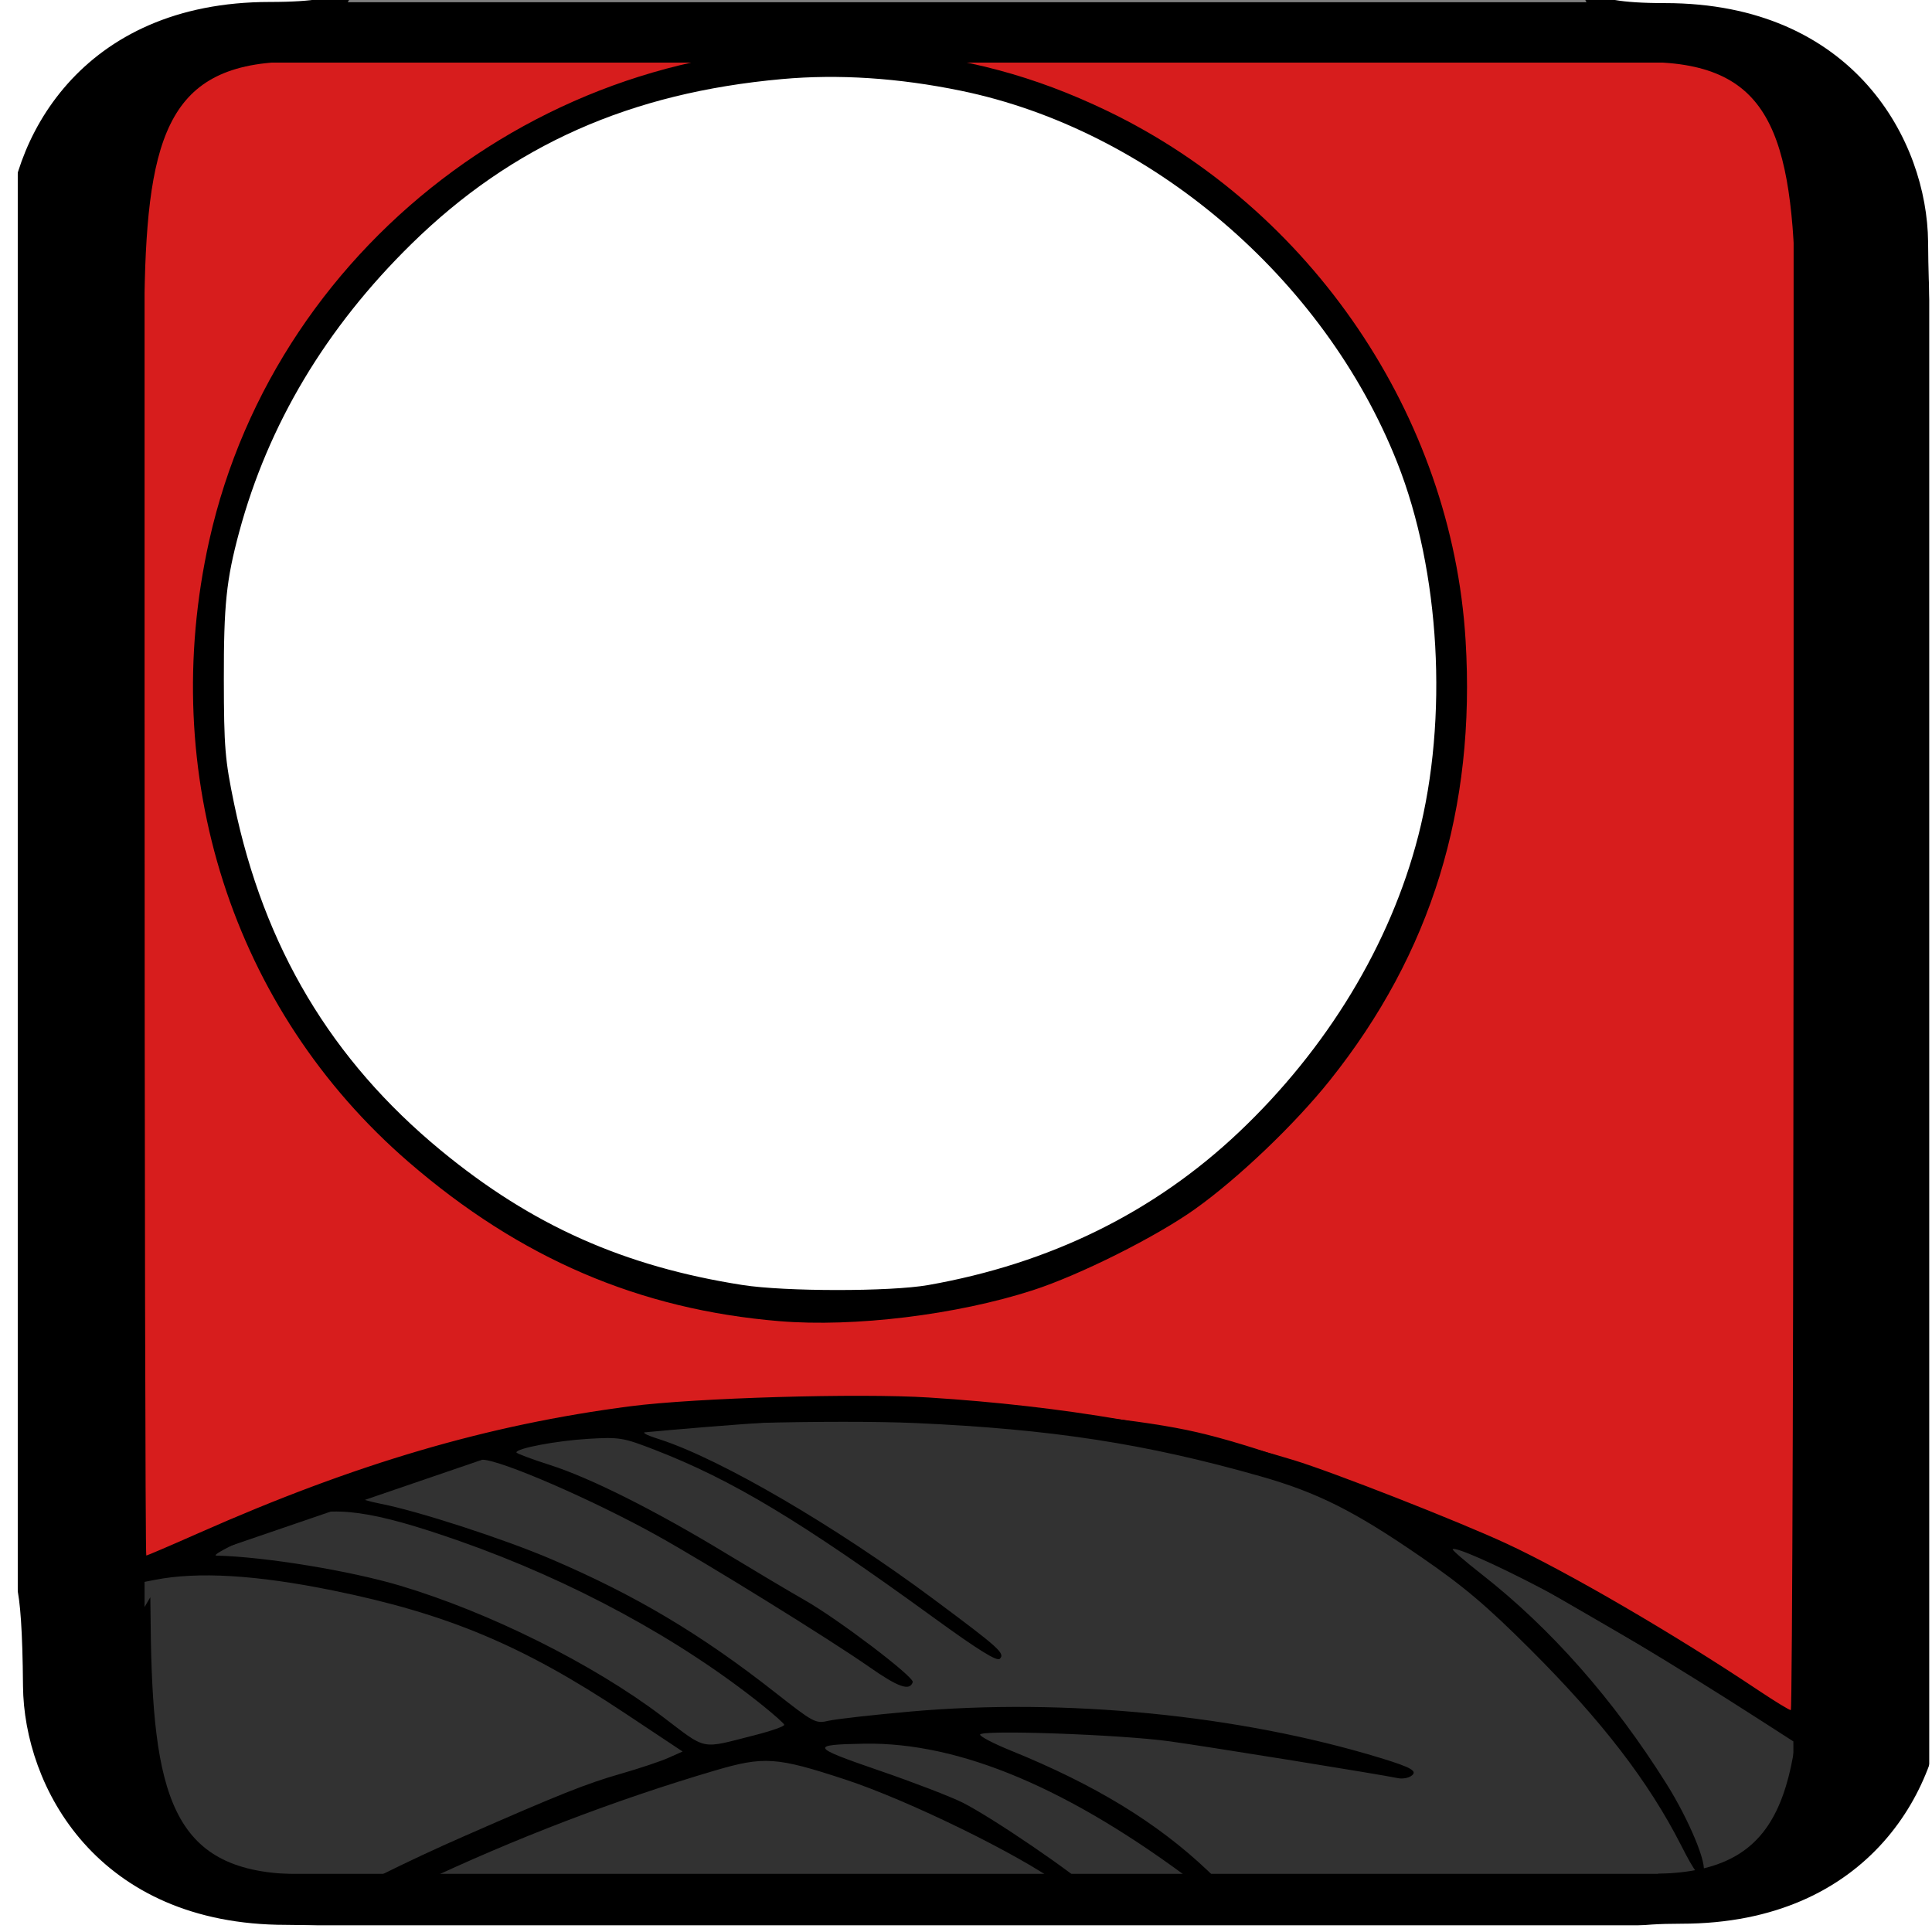 <?xml version="1.0" encoding="UTF-8" standalone="no"?>
<svg
   height="128"
   width="128"
   version="1.1"
   id="svg24"
   sodipodi:docname="icon.svg"
   inkscape:version="1.1 (c68e22c387, 2021-05-23)"
   xmlns:inkscape="http://www.inkscape.org/namespaces/inkscape"
   xmlns:sodipodi="http://sodipodi.sourceforge.net/DTD/sodipodi-0.dtd"
   xmlns="http://www.w3.org/2000/svg"
   xmlns:svg="http://www.w3.org/2000/svg">
  <rect width="100%" height="100%" fill="#808080" stroke="none"/>
  <defs
     id="defs28" />
  <sodipodi:namedview
     id="namedview26"
     pagecolor="#ffffff"
     bordercolor="#666666"
     borderopacity="1.0"
     inkscape:pageshadow="2"
     inkscape:pageopacity="0.0"
     inkscape:pagecheckerboard="0"
     showgrid="false"
     inkscape:zoom="5.9538391"
     inkscape:cx="60.381208"
     inkscape:cy="73.146082"
     inkscape:window-width="2560"
     inkscape:window-height="1369"
     inkscape:window-x="2552"
     inkscape:window-y="-8"
     inkscape:window-maximized="1"
     inkscape:current-layer="svg24" />
  <path
     style="fill:#323232;stroke:#000000;stroke-width:1px;stroke-linecap:butt;stroke-linejoin:miter;stroke-opacity:1;fill-opacity:1"
     d="M 8.087,104.35 34.887,95.175 c 0,0 21.668,-2.436 29.496,-1.711 7.828,0.726 11.353,0.933 22.913,4.51 11.56,3.577 9.072,3.421 14.567,6.169 5.495,2.747 17.573,10.471 19.543,11.612 1.97,1.14 2.488,6.532 0.622,7.931 -1.866,1.4 -9.901,3.214 -15.551,3.11 -5.65,-0.104 -89.214,1.348 -93.724,-0.622 -4.51,-1.97 -5.91,0.104 -6.791,-5.91 -0.881,-6.013 2.125,-15.914 2.125,-15.914 z"
     id="path18639" />
  <path
     style="fill:#d71d1d;stroke:#000000;stroke-width:1px;stroke-linecap:butt;stroke-linejoin:miter;stroke-opacity:1;fill-opacity:1"
     d="M 6.428,9.435 8.087,104.35 c 0,0 5.184,-2.125 12.441,-4.925 7.257,-2.799 19.595,-5.599 27.578,-5.91 7.983,-0.311 23.949,0.207 31.103,1.866 7.154,1.659 18.765,6.843 23.431,9.538 4.665,2.696 9.642,5.599 14.618,8.501 4.976,2.903 7.154,0.311 7.154,0.311 L 123.582,25.608 122.442,6.946 114.044,2.177 67.286,1.866 15.863,2.385 7.05,6.117 Z"
     id="path18674" />
  <rect
     x="2.44"
     y="2.147"
     width="124"
     height="124"
     rx="14"
     fill="#363d52"
     stroke="#212532"
     stroke-width="4"
     id="rect2"
     style="fill:#363d52;fill-opacity:0;stroke:#000000;stroke-opacity:1" />
  <ellipse
     style="fill:#ffffff;fill-opacity:1;stroke:#323232;stroke-width:1.063;stroke-opacity:1"
     id="path26722"
     cx="55"
     cy="45.462"
     rx="41.595"
     ry="41.387" />
  <path
     style="fill:#000000;stroke-width:0.244"
     d="M 3.238,82.206 V -17.656 l 60.967,0.001 60.967,0.001 v 99.862 99.861 H 64.205 3.238 Z M 19.211,173.592 c 6.213,-6.05 15.172,-11.245 26.433,-15.327 3.828,-1.387 10.307,-3.075 10.619,-2.765 0.125,0.124 0.18,0.273 0.122,0.331 -0.058,0.058 -1.862,0.728 -4.008,1.49 -5.476,1.944 -15.04,5.82 -15.696,6.361 -0.049,0.04 2.036,0.011 4.634,-0.064 3.948,-0.115 5.367,-0.053 8.659,0.374 4.303,0.558 6.25,1.12 6.389,1.844 0.077,0.4 -0.026,0.437 -0.852,0.306 -0.517,-0.082 -1.982,-0.316 -3.256,-0.52 -5.54,-0.885 -11.307,-0.734 -17.788,0.465 -3.282,0.607 -5.05,1.267 -6.467,2.414 l -0.722,0.584 1.21,-0.217 c 2.192,-0.393 11.305,-0.54 14.279,-0.229 2.94,0.307 8.177,1.263 9.306,1.7 0.629,0.243 0.897,0.838 0.488,1.084 -0.101,0.06 -0.896,-0.04 -1.768,-0.224 -4.36,-0.919 -7.435,-1.179 -14.022,-1.184 -5.175,-0.003 -7.08,0.085 -8.901,0.414 -3.962,0.716 -4.061,0.763 -6.463,3.132 l -2.195,2.164 37.739,0.003 c 20.756,0.002 37.737,-0.079 37.735,-0.18 -0.008,-0.412 -7.188,-7.939 -10.352,-10.852 -7.452,-6.861 -13.976,-11.218 -23.664,-15.805 -8.487,-4.019 -12.514,-4.09 -25.851,-0.453 -8.02,2.187 -16.188,5.61 -22.714,9.521 -1.092,0.654 -2.107,1.189 -2.256,1.189 -0.193,0 -0.271,2.374 -0.271,8.292 v 8.292 l 3.719,-7.4e-4 3.719,-7.3e-4 2.195,-2.138 z m 81.79,1.102 c -2.174,-2.814 -6.626,-7.75 -9.3,-10.313 -6.381,-6.115 -12.607,-10.83 -20.843,-15.784 -4.998,-3.007 -7.116,-3.596 -12.872,-3.583 l -3.17,0.007 3.048,1.217 c 11.653,4.654 22.427,11.886 30.589,20.534 2.93,3.104 6.967,8.117 6.967,8.651 0,0.232 0.785,0.308 3.191,0.308 h 3.191 z m 8.216,0.244 c -0.352,-0.436 -1.371,-1.725 -2.264,-2.865 -5.527,-7.053 -13.117,-14.378 -21.2,-20.457 -5.288,-3.977 -7.331,-4.85 -13.222,-5.649 -5.16,-0.7 -5.173,-0.694 -2.157,0.983 8.867,4.931 15.676,10.074 22.731,17.17 4.071,4.094 8.189,8.904 9.366,10.94 l 0.387,0.669 3.499,0.001 3.499,0.001 -0.64,-0.793 z m 8.045,0.09 c -0.2,-0.386 -1.17,-1.785 -2.156,-3.109 -5.193,-6.971 -10.745,-12.583 -17.368,-17.557 -4.623,-3.472 -5.672,-4 -10.391,-5.233 -5.868,-1.534 -5.874,-1.533 -2.9,0.434 9.706,6.418 18.051,14.442 24.218,23.288 0.898,1.287 1.632,2.462 1.632,2.611 0,0.185 1.148,0.27 3.664,0.27 h 3.664 z m 1.57,-6.436 v -7.139 l -3.109,-1.623 c -3.069,-1.602 -6.866,-3.32 -10.669,-4.829 -1.073,-0.426 -3.268,-1.356 -4.877,-2.067 -2.64,-1.166 -4.755,-1.929 -4.755,-1.715 0,0.045 0.741,0.605 1.646,1.244 5.276,3.729 11.102,8.966 14.616,13.137 2.155,2.558 6.743,9.224 6.743,9.797 0,0.183 0.091,0.332 0.203,0.332 0.112,0 0.203,-3.212 0.203,-7.139 z m -2.468,-19.598 c -4.185,-4.717 -7.477,-7.575 -12.572,-10.913 -2.981,-1.953 -8.079,-4.445 -11.505,-5.623 -2.2,-0.757 -2.82,-0.868 -4.839,-0.868 -4.949,0 -11.758,1.972 -18.976,5.497 -3.958,1.933 -9.633,5.608 -9.633,6.239 0,0.118 1.732,0.214 3.848,0.214 5.805,0 10.295,0.647 21.303,3.07 12.9,2.839 24.275,7.146 32.646,12.36 l 2.073,1.291 0.067,-4.236 0.067,-4.236 z m -102.762,6.566 c 3.674,-2.155 5.116,-2.879 8.807,-4.421 9.935,-4.151 23.324,-7.334 31.432,-7.474 2.372,-0.041 3.047,-0.336 5.576,-2.438 2.752,-2.288 4.861,-3.62 8.323,-5.256 6.545,-3.094 9.331,-4.059 15.08,-5.225 11.784,-2.39 23.714,-2.649 33.905,-0.735 1.054,0.198 1.96,0.36 2.012,0.36 0.052,0 0.091,-3.375 0.087,-7.499 l -0.008,-7.499 -2.248,-1.446 c -5.539,-3.563 -11.525,-7.165 -14.441,-8.691 -3.099,-1.622 -5.706,-2.772 -5.883,-2.596 -0.049,0.049 0.813,0.793 1.914,1.655 4.592,3.594 8.741,8.298 12.246,13.882 1.513,2.41 2.744,5.383 2.436,5.881 -0.238,0.384 -0.536,0.017 -1.461,-1.798 -2.158,-4.234 -5.249,-8.252 -9.99,-12.984 -2.905,-2.9 -4.395,-4.162 -7.194,-6.091 -4.467,-3.079 -6.898,-4.301 -10.724,-5.388 -7.571,-2.151 -13.808,-3.113 -22.802,-3.515 -5.242,-0.234 -16.66,0.058 -17.73,0.454 -0.471,0.174 -0.368,0.256 0.791,0.633 4.038,1.313 11.599,5.725 18.109,10.568 4.385,3.262 4.762,3.601 4.4,3.963 -0.188,0.188 -1.433,-0.586 -4.38,-2.726 -8.829,-6.412 -13.361,-9.138 -18.494,-11.124 -2.09,-0.809 -2.32,-0.847 -4.401,-0.723 -2.086,0.124 -4.762,0.63 -4.75,0.899 0.003,0.069 0.999,0.442 2.213,0.83 2.695,0.861 6.971,3.007 11.681,5.864 1.945,1.179 4.281,2.568 5.192,3.085 2.216,1.258 7.285,5.103 7.172,5.441 -0.202,0.606 -0.952,0.343 -2.887,-1.01 -2.608,-1.823 -10.799,-6.895 -14.07,-8.712 -4.246,-2.359 -10.331,-5 -11.554,-5.014 -0.709,-0.009 -8.24,2.241 -8.24,2.461 0,0.09 0.686,0.299 1.524,0.463 2.488,0.487 8.145,2.325 11.28,3.666 5.576,2.385 9.92,4.971 14.837,8.835 2.558,2.01 2.674,2.071 3.536,1.87 0.49,-0.114 2.922,-0.388 5.403,-0.609 10.26,-0.912 21.806,0.225 31.13,3.066 2.13,0.649 2.54,0.894 2.038,1.217 -0.2,0.129 -0.584,0.186 -0.854,0.128 -1.054,-0.228 -12.588,-2.089 -15.122,-2.44 -3.255,-0.451 -12.559,-0.78 -12.559,-0.444 0,0.128 0.905,0.599 2.012,1.048 5.582,2.263 9.695,4.768 13.052,7.948 1.674,1.586 2.067,2.083 1.837,2.321 -0.231,0.239 -0.771,-0.059 -2.569,-1.416 -8.377,-6.324 -15.665,-9.406 -21.995,-9.3 -3.655,0.061 -3.571,0.217 0.953,1.77 2.278,0.782 4.779,1.744 5.559,2.137 1.966,0.992 7.399,4.695 8.64,5.889 1.951,1.876 0.628,1.609 -2.144,-0.432 -2.734,-2.013 -10.095,-5.616 -14.288,-6.993 -4.539,-1.491 -5.373,-1.549 -8.614,-0.596 -13.245,3.895 -27.031,10.425 -35.408,16.772 -1.032,0.782 -1.992,1.421 -2.134,1.421 -0.178,0 -0.258,3.493 -0.258,11.246 v 11.246 l 0.549,-0.354 c 0.302,-0.195 1.866,-1.126 3.475,-2.07 z m 105.229,-8.719 v -3.283 l -2.256,-2.279 c -4.149,-4.192 -11.13,-9.218 -14.375,-10.348 -1.735,-0.604 -1.889,-0.616 -5.927,-0.446 -4.269,0.18 -5.536,0.413 -4.004,0.738 1.272,0.269 5.976,2.23 8.028,3.346 6.078,3.305 12.065,8.188 16.339,13.324 1.006,1.209 1.911,2.206 2.012,2.215 0.101,0.009 0.183,-1.46 0.183,-3.266 z m 0,-10.329 v -5.077 l -2.134,-0.279 c -3.716,-0.485 -8.409,-0.821 -10.361,-0.74 l -1.886,0.078 2.374,1.407 c 3.6,2.133 6.506,4.384 9.202,7.127 1.341,1.364 2.521,2.499 2.622,2.522 0.101,0.022 0.183,-2.244 0.183,-5.036 z M 11.965,132.2 c 5.276,-3.855 11.456,-7.328 18.708,-10.513 6.404,-2.812 8.157,-3.512 10.445,-4.168 1.23,-0.352 2.657,-0.829 3.171,-1.059 l 0.935,-0.418 -3.862,-2.566 c -6.71,-4.459 -11.721,-6.561 -19.327,-8.107 -5.067,-1.03 -8.924,-1.258 -11.787,-0.697 l -0.671,0.131 v 14.511 c 0,7.981 0.086,14.475 0.192,14.43 0.106,-0.045 1.093,-0.74 2.194,-1.544 z m 38.043,-17.241 c 1.111,-0.282 1.989,-0.594 1.951,-0.693 -0.038,-0.099 -0.673,-0.665 -1.41,-1.258 -5.482,-4.406 -12.633,-8.286 -20.102,-10.91 -5.774,-2.028 -8.387,-2.388 -10.892,-1.499 -2.201,0.78 -5.74,2.45 -5.22,2.463 3.236,0.08 8.858,1.001 12.193,1.998 5.905,1.765 12.764,5.186 17.323,8.638 3.045,2.306 2.488,2.192 6.158,1.261 z M 118.832,50.992 V -11.317 H 64.205 9.578 v 57.187 c 0,31.453 0.051,57.187 0.114,57.187 0.063,0 1.627,-0.67 3.475,-1.488 10.399,-4.605 19.154,-7.176 28.601,-8.401 4.294,-0.557 15.112,-0.874 19.753,-0.58 8.964,0.568 16.997,1.946 24.196,4.151 2.653,0.812 10.917,4.054 14.091,5.527 4.045,1.877 11.149,6.016 16.703,9.731 1.072,0.717 2.032,1.303 2.134,1.303 0.102,0 0.185,-28.039 0.185,-62.308 z M 51.646,87.531 C 42.354,86.762 34.454,83.371 27.061,76.977 15.399,66.89 10.403,51.311 13.862,35.811 18.358,15.655 37.639,1.531 58.23,3.309 c 5.728,0.495 10.288,1.711 15.12,4.034 13.543,6.51 22.842,20.239 23.748,35.06 0.683,11.18 -2.264,20.747 -8.987,29.168 -2.326,2.914 -6.071,6.49 -8.929,8.527 -2.596,1.85 -7.65,4.38 -10.758,5.385 -5.039,1.63 -11.826,2.458 -16.778,2.048 z m 9.841,-2.391 C 69.563,83.719 76.464,80.325 82.075,75.014 87.928,69.475 92.118,62.555 93.963,55.381 95.967,47.59 95.417,37.832 92.569,30.64 87.725,18.408 76.203,8.592 63.66,6.011 59.529,5.161 55.55,4.902 51.81,5.239 41.733,6.148 33.93,9.619 27.259,16.162 c -5.667,5.559 -9.493,11.959 -11.416,19.1 -0.849,3.152 -1.021,4.814 -1.013,9.755 0.007,4.496 0.076,5.325 0.682,8.241 1.975,9.496 6.438,16.977 13.698,22.961 6.02,4.962 12.122,7.685 19.981,8.916 2.82,0.442 9.798,0.444 12.296,0.005 z"
     id="path17189" />
  <path
     style="fill:#000000;stroke:#000000;stroke-width:1px;stroke-linecap:butt;stroke-linejoin:miter;stroke-opacity:1;fill-opacity:1"
     d="M 9.054,20.637 C 9.182,9.513 10.337,3.763 19.097,3.592 L 12.133,1.943 5.645,6.964 6.121,15.652 Z"
     id="path27072"
     sodipodi:nodetypes="cccccc" />
  <path
     style="fill:#000000;fill-opacity:1;stroke:#000000;stroke-width:1px;stroke-linecap:butt;stroke-linejoin:miter;stroke-opacity:1"
     d="M 119.482,20.664 C 119.354,9.54 118.199,3.79 109.439,3.619 l 6.964,-1.649 6.488,5.022 -0.477,8.687 z"
     id="path27072-3"
     sodipodi:nodetypes="cccccc" />
  <path
     style="fill:#000000;fill-opacity:1;stroke:#000000;stroke-width:1px;stroke-linecap:butt;stroke-linejoin:miter;stroke-opacity:1"
     d="m 9.48,107.621 c 0.128,11.124 1.283,16.874 10.044,17.045 l -6.964,1.649 -6.488,-5.022 0.477,-8.687 z"
     id="path27072-0"
     sodipodi:nodetypes="cccccc" />
  <path
     style="fill:#000000;fill-opacity:1;stroke:#000000;stroke-width:1px;stroke-linecap:butt;stroke-linejoin:miter;stroke-opacity:1"
     d="m 119.908,107.594 c -0.128,11.124 -1.283,16.874 -10.044,17.045 l 6.964,1.649 6.488,-5.022 -0.477,-8.687 z"
     id="path27072-3-1"
     sodipodi:nodetypes="cccccc" />
  <path
     style="fill:#ffffff;stroke:#000000;stroke-width:1px;stroke-linecap:butt;stroke-linejoin:miter;stroke-opacity:1;fill-opacity:1"
     d="M 0.952,15.952 C 1.013,9.54 5.642,0.63 17.876,0.63 c 12.234,0 -2.583,-4.933 -2.583,-4.933 l -19.673,0.622 -2.54,17.34 4.562,7.076 c 0.985,-2.307 3.196,10.079 3.311,-4.784 z"
     id="path28927"
     sodipodi:nodetypes="csccccc" />
  <rect
     style="fill:#ffffff;fill-opacity:1;stroke:none;stroke-opacity:1"
     id="rect31067"
     width="25.059"
     height="39.311"
     x="-24.822"
     y="-8.551" />
  <path
     style="fill:#ffffff;fill-opacity:1;stroke:#000000;stroke-width:1px;stroke-linecap:butt;stroke-linejoin:miter;stroke-opacity:1"
     d="m 127.241,16.027 c -0.061,-6.412 -4.69,-15.321 -16.923,-15.321 -12.234,0 2.583,-4.933 2.583,-4.933 l 19.673,0.622 2.54,17.34 -4.562,7.076 c -0.985,-2.307 -3.196,10.079 -3.311,-4.784 z"
     id="path28927-6"
     sodipodi:nodetypes="csccccc" />
  <path
     style="fill:#ffffff;fill-opacity:1;stroke:#000000;stroke-width:1px;stroke-linecap:butt;stroke-linejoin:miter;stroke-opacity:1"
     d="m 2.024,111.706 c 0.061,6.412 4.69,15.321 16.923,15.321 12.234,0 -2.583,4.933 -2.583,4.933 l -19.673,-0.622 -2.54,-17.34 4.562,-7.076 c 0.985,2.307 3.196,-10.079 3.311,4.784 z"
     id="path28927-2"
     sodipodi:nodetypes="csccccc" />
  <path
     style="fill:#ffffff;fill-opacity:1;stroke:#000000;stroke-width:1px;stroke-linecap:butt;stroke-linejoin:miter;stroke-opacity:1"
     d="m 128.312,111.63 c -0.061,6.412 -4.69,15.321 -16.923,15.321 -12.234,0 2.583,4.933 2.583,4.933 l 19.673,-0.622 2.54,-17.34 -4.562,-7.076 c -0.985,2.307 -3.196,-10.079 -3.311,4.784 z"
     id="path28927-6-9"
     sodipodi:nodetypes="csccccc" />
  <rect
     style="fill:#ffffff;fill-opacity:1;stroke:none;stroke-width:1.007;stroke-opacity:1"
     id="rect31041"
     width="144.656"
     height="27.553"
     x="-12.352"
     y="-27.553" />
  <rect
     style="fill:#ffffff;fill-opacity:1;stroke:none;stroke-opacity:1"
     id="rect31433"
     width="22.171"
     height="136.551"
     x="127.817"
     y="-10.245" />
  <rect
     style="fill:#ffffff;fill-opacity:1;stroke:none;stroke-opacity:1"
     id="rect31433-4"
     width="22.171"
     height="136.551"
     x="-20.995"
     y="-1.26" />
  <rect
     style="fill:#ffffff;fill-opacity:1;stroke:none;stroke-width:1.013;stroke-opacity:1"
     id="rect31065"
     width="157.838"
     height="65.433"
     x="-14.846"
     y="127.556" />
</svg>
